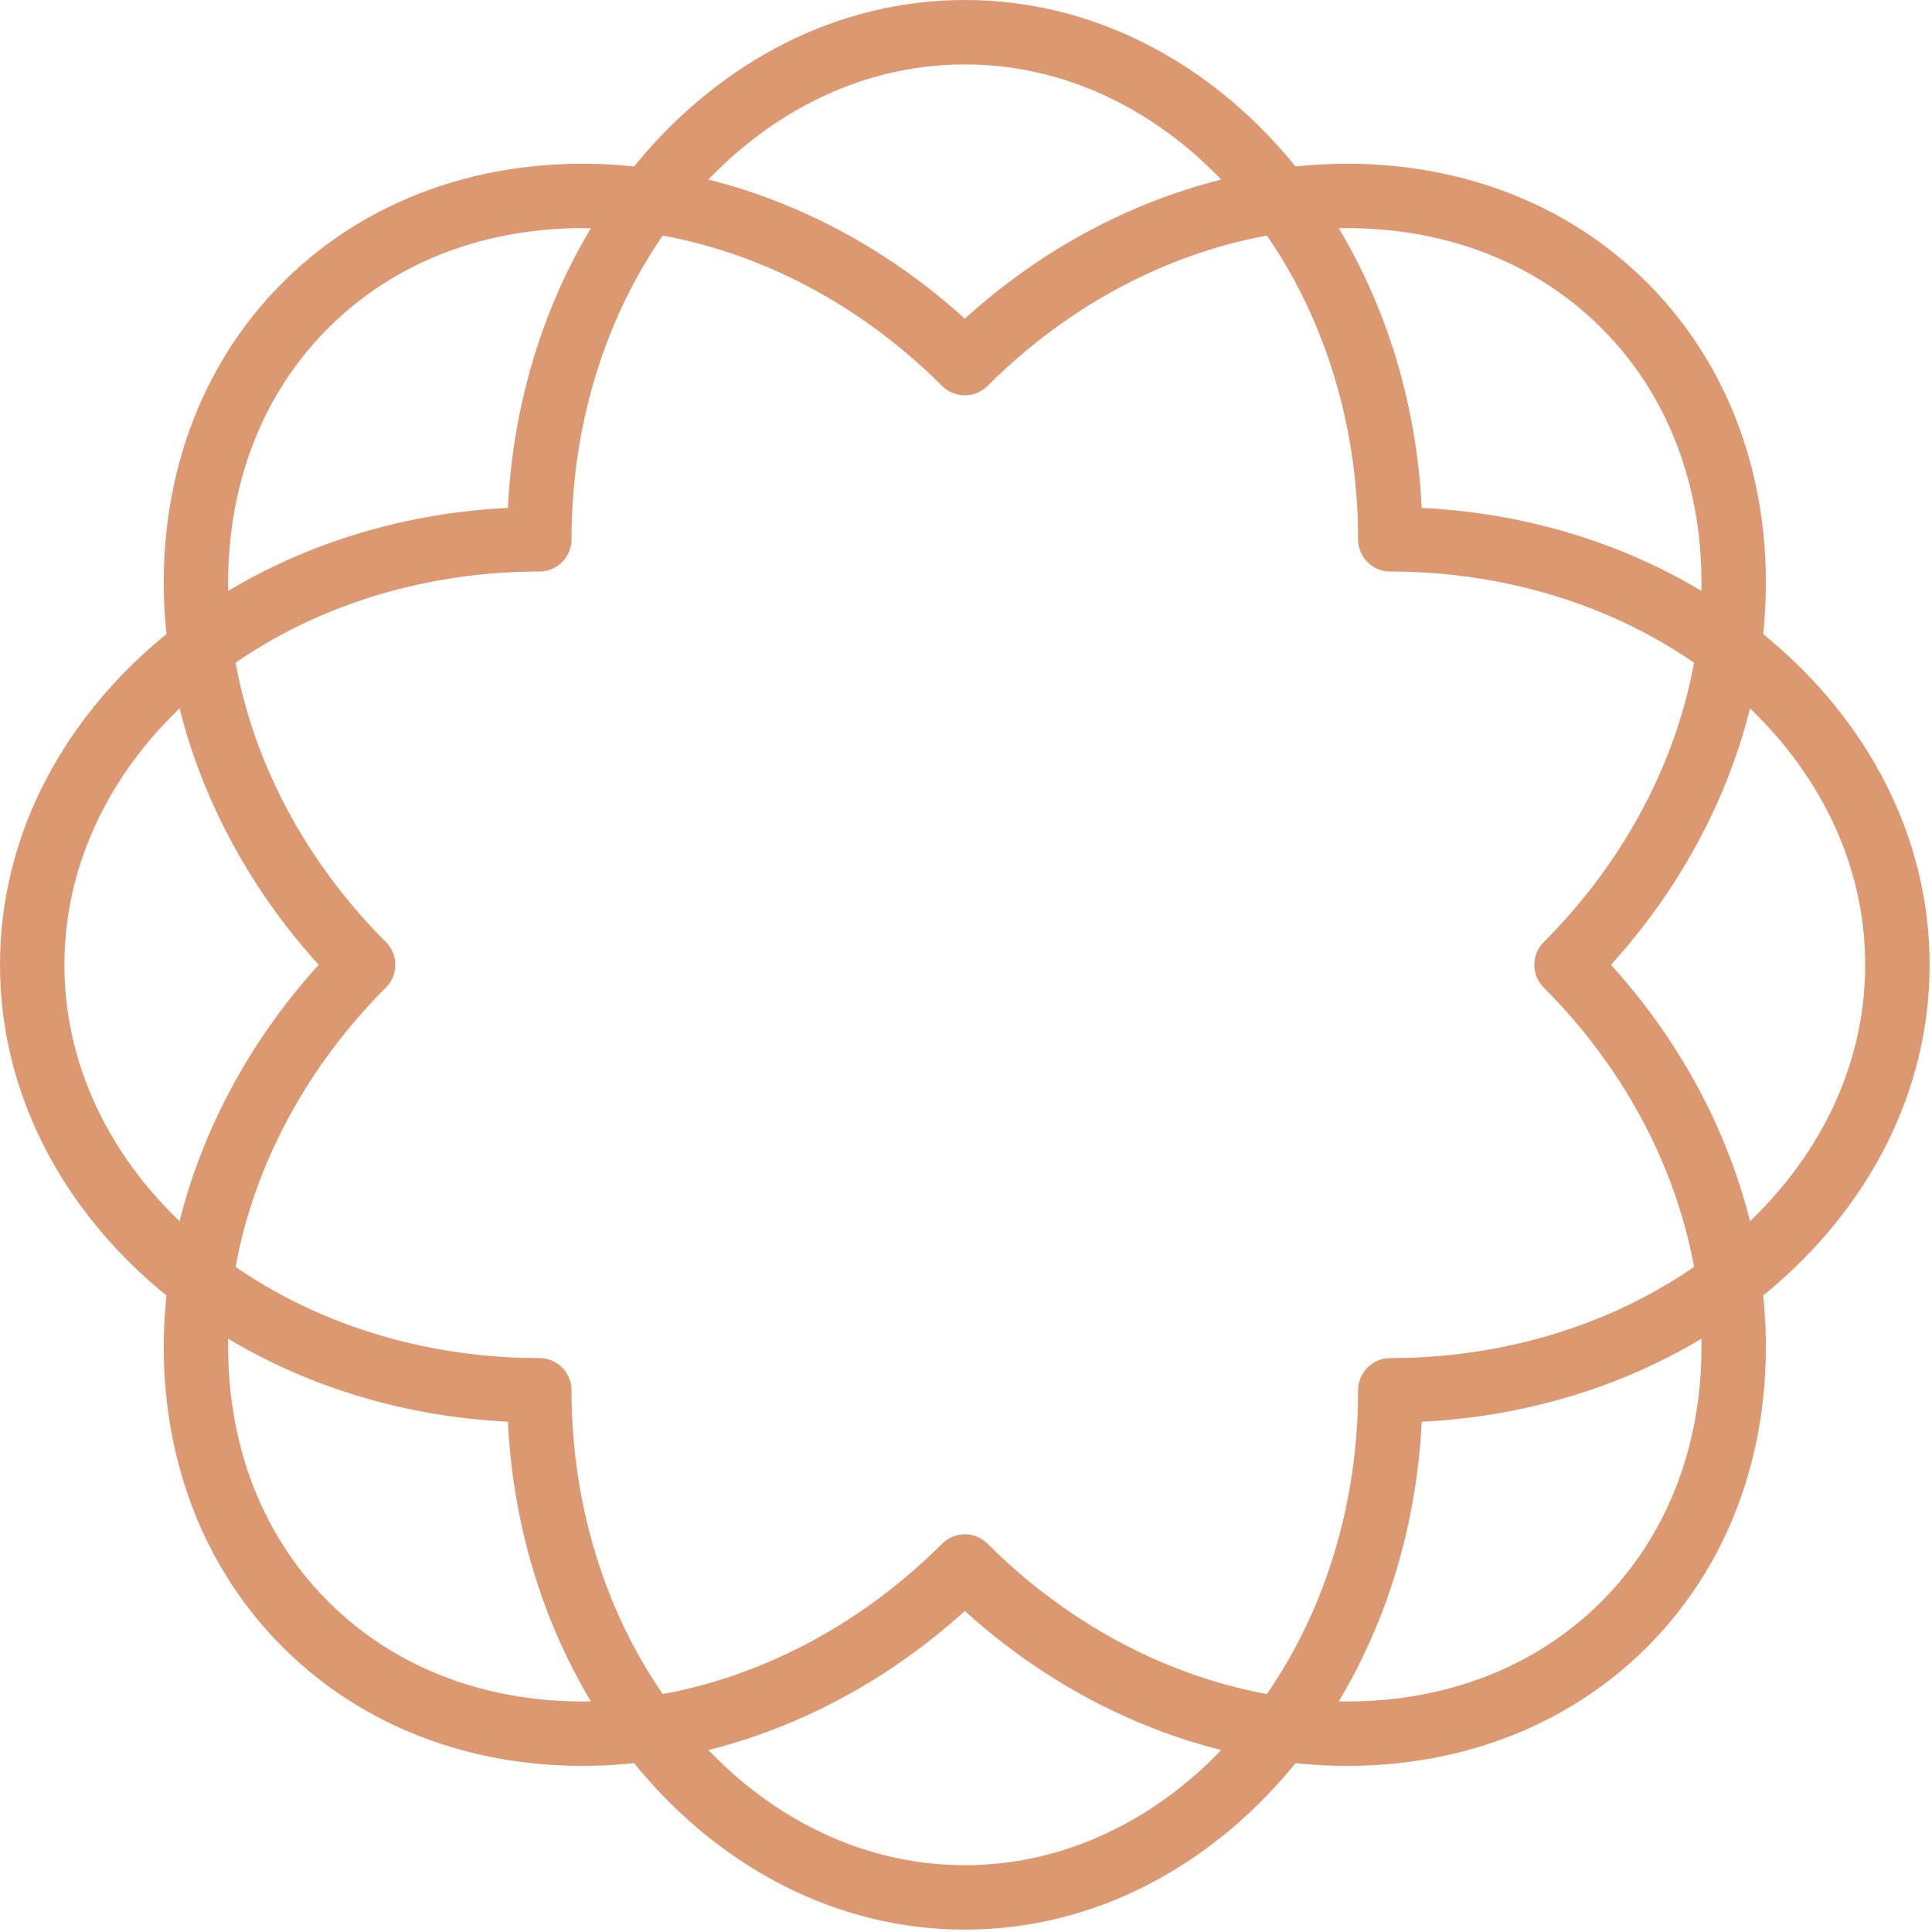 <?xml version="1.0" encoding="UTF-8" standalone="no"?><!DOCTYPE svg PUBLIC "-//W3C//DTD SVG 1.1//EN" "http://www.w3.org/Graphics/SVG/1.1/DTD/svg11.dtd"><svg width="100%" height="100%" viewBox="0 0 90 90" version="1.1" xmlns="http://www.w3.org/2000/svg" xmlns:xlink="http://www.w3.org/1999/xlink" xml:space="preserve" xmlns:serif="http://www.serif.com/" style="fill-rule:evenodd;clip-rule:evenodd;stroke-linecap:round;stroke-linejoin:round;stroke-miterlimit:1.5;"><path d="M25.124,25.124c0,-13.038 8.882,-23.624 19.821,-23.624c10.939,0 19.82,10.586 19.82,23.624c13.039,0 23.624,8.882 23.624,19.821c0,10.939 -10.585,19.82 -23.624,19.82c0,13.039 -8.881,23.624 -19.82,23.624c-10.939,0 -19.821,-10.585 -19.821,-23.624c-13.038,0 -23.624,-8.881 -23.624,-19.82c0,-10.939 10.586,-19.821 23.624,-19.821Z" style="fill:none;stroke:#dc9870;stroke-width:3px;"/><path d="M44.945,16.915c9.219,-9.22 22.985,-10.425 30.72,-2.69c7.735,7.735 6.529,21.5 -2.69,30.72c9.219,9.219 10.425,22.985 2.69,30.72c-7.735,7.735 -21.501,6.529 -30.72,-2.69c-9.22,9.219 -22.985,10.425 -30.72,2.69c-7.735,-7.735 -6.53,-21.501 2.69,-30.72c-9.22,-9.22 -10.425,-22.985 -2.69,-30.72c7.735,-7.735 21.5,-6.53 30.72,2.69Z" style="fill:none;stroke:#dc9870;stroke-width:3px;"/></svg>